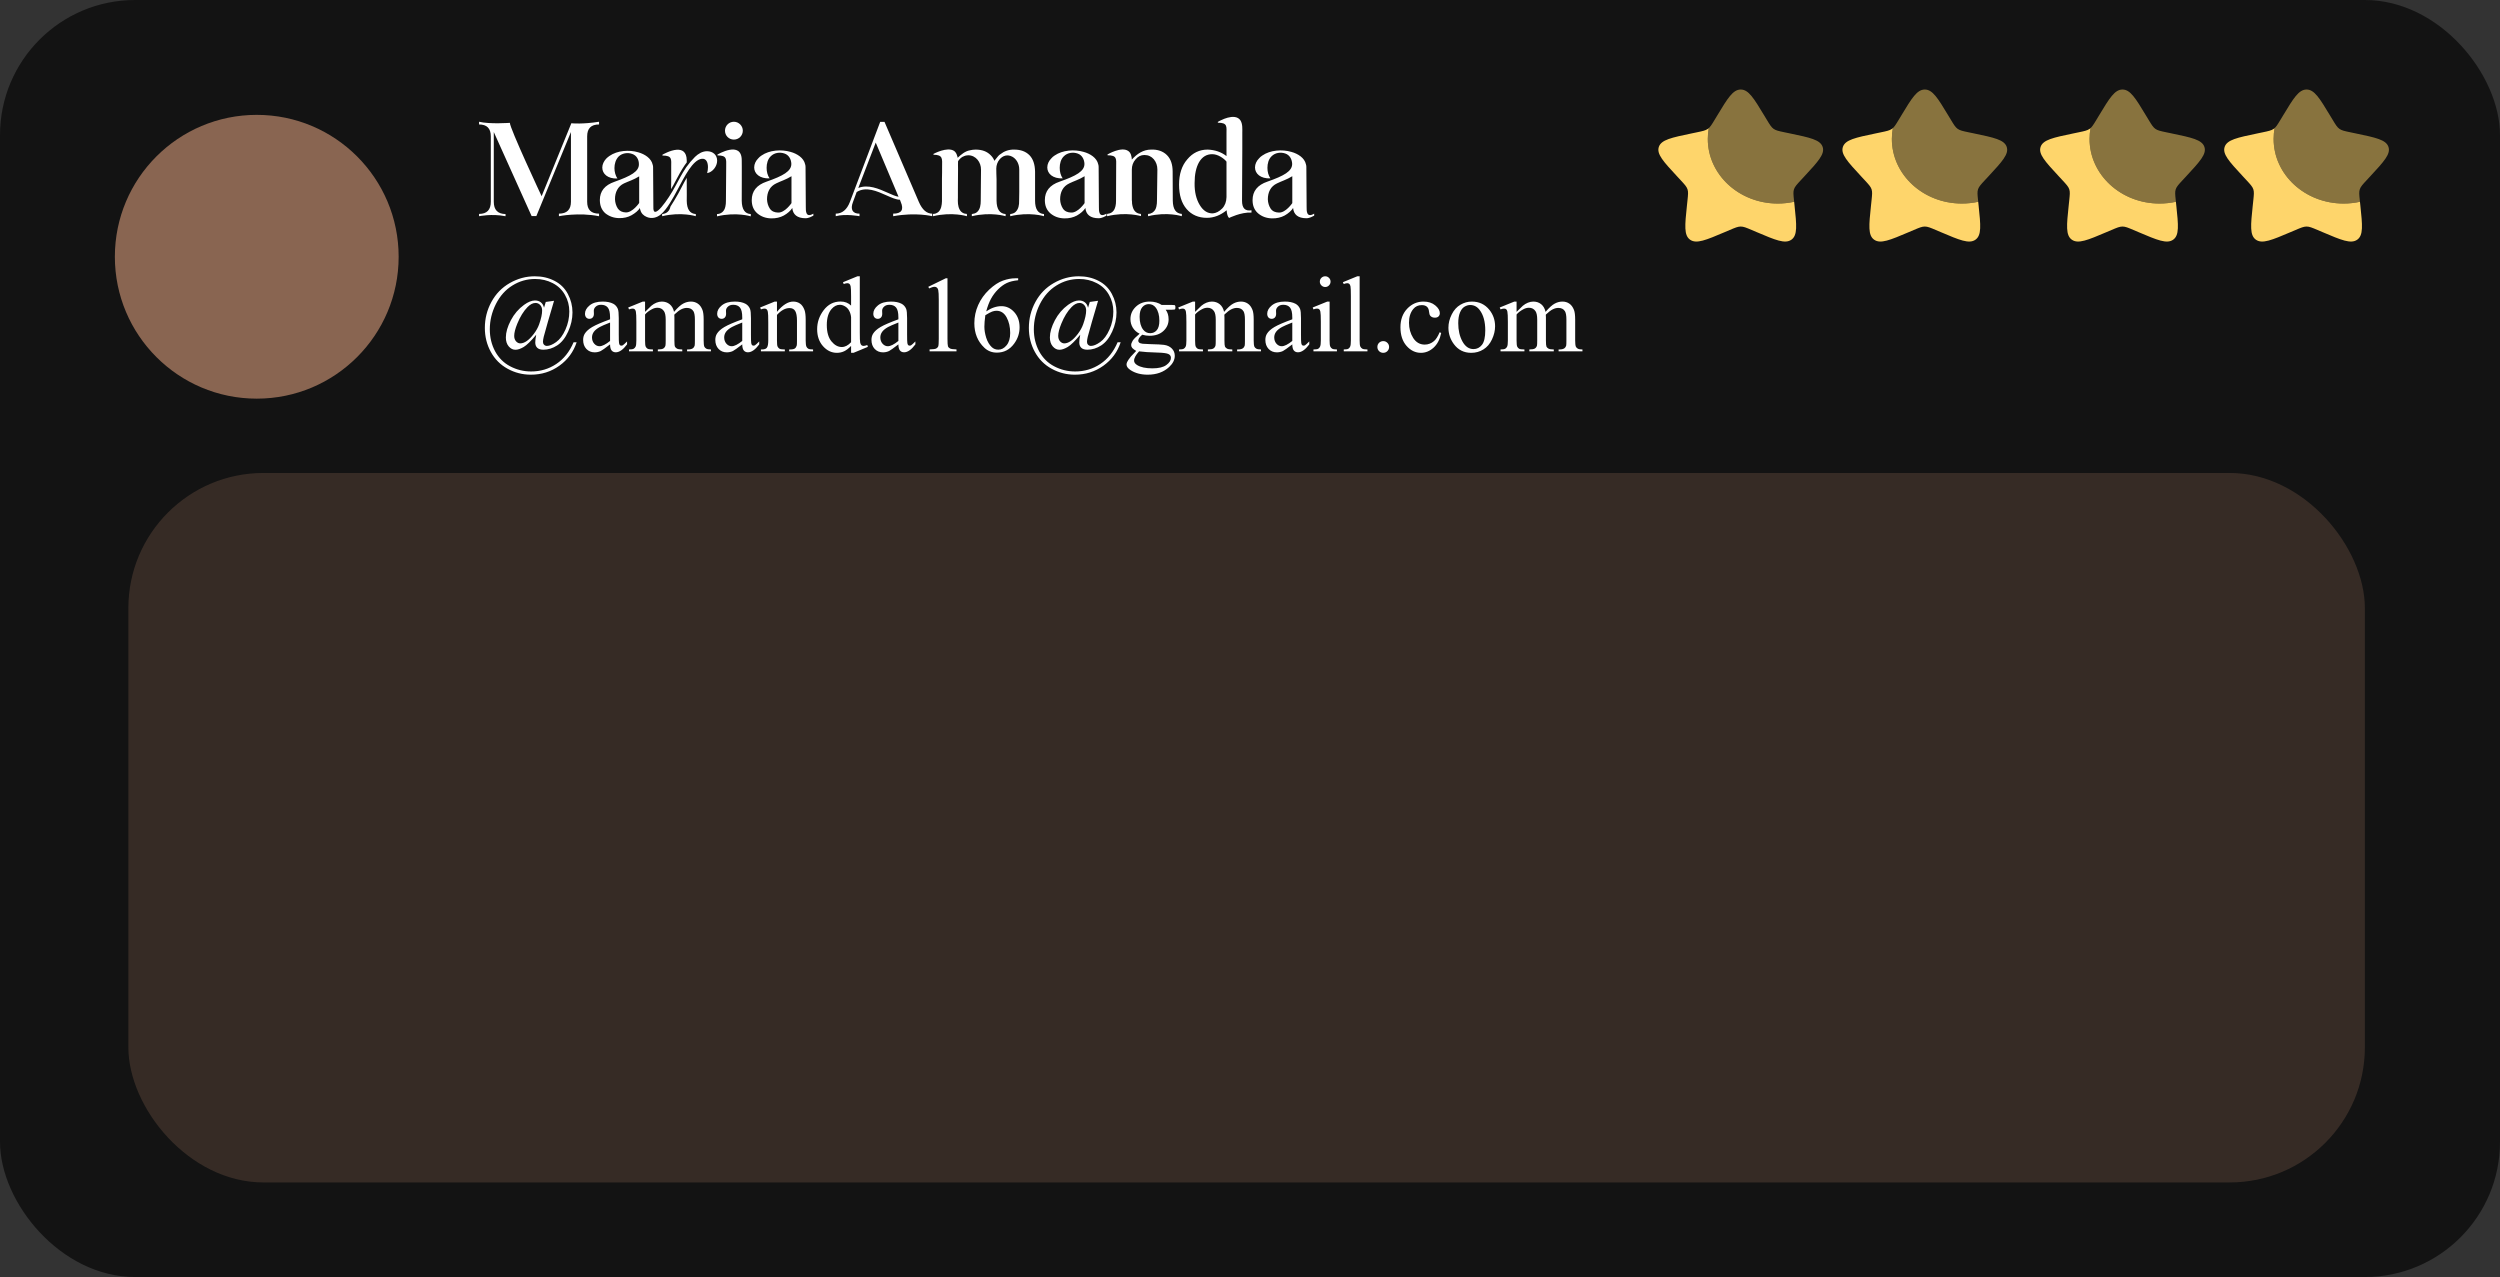<svg width="370" height="189" viewBox="0 0 370 189" fill="none" xmlns="http://www.w3.org/2000/svg">
<rect x="0" y="0" width="370" height="189" fill="#333333" stroke="none"/>
<rect width="370" height="189" rx="20" fill="#060606" fill-opacity="0.7"/>
<circle cx="38" cy="38" r="21" fill="#896551"/>
<path d="M88.66 18.42C87.48 18.42 86.9 19 86.9 20.18V29.86C86.9 31.04 87.48 31.62 88.66 31.62V32H88.64C85.64 31.4 82.72 32 82.72 32V31.62C83.9 31.62 84.5 31.02 84.5 29.86V19.54L79.38 31.98H78.68L73.08 19.54V29.86C73.08 31.06 73.66 31.66 74.82 31.68V32H74.8C72.78 31.6 70.9 32 70.9 32V31.66C72.06 31.66 72.64 31.06 72.64 29.86V20.18C72.64 19 72.06 18.42 70.9 18.42V18.04V18.02C72.5 18.4 75.46 18.18 75.46 18.18C75.44 18.96 80.16 29.04 80.16 29.04L84.56 18.24C84.66 18.26 86.26 18.4 88.64 18.02C88.66 18.02 88.66 18.04 88.66 18.04V18.42ZM104.638 22.38C105.518 22.38 106.138 22.94 106.138 23.78C106.138 24.64 105.438 25.5 104.658 25.62C104.738 25.32 104.778 25.02 104.778 24.74C104.778 24.06 104.538 23.42 103.858 23.5C102.518 23.66 101.278 26.2 100.378 27.88C99.538 29.46 98.718 30.96 97.798 31.74C97.218 32.22 96.458 32.42 95.738 32.12C95.278 31.94 94.898 31.58 94.778 31.1C94.758 31.04 94.678 30.82 94.718 30.76C94.478 31.16 93.998 31.56 93.458 31.86C92.958 32.14 92.338 32.3 91.598 32.28C90.798 32.26 90.118 32 89.558 31.54C89.038 31.06 88.778 30.42 88.778 29.6C88.778 28.3 89.498 27.4 90.958 26.9C93.378 26.04 94.578 25.38 94.558 24.3C94.558 23.62 94.218 23 93.558 22.78C92.898 22.54 92.078 22.66 91.558 23.16C91.118 23.62 90.938 24.26 90.938 24.88C90.938 25.44 91.098 26 91.378 26.42C89.938 26.48 89.138 25.72 89.138 24.8C89.138 24.32 89.378 23.86 89.698 23.5C89.858 23.34 90.018 23.2 90.198 23.08C91.378 22.26 93.118 22.14 94.458 22.54C95.398 22.8 96.398 23.42 96.598 24.38C96.638 24.48 96.658 24.62 96.658 24.74L96.698 30.58C96.578 32.9 98.938 29.44 99.918 27.62C100.438 26.66 100.938 25.68 101.558 24.76C101.958 24.2 102.378 23.7 102.858 23.22C103.338 22.76 103.938 22.38 104.638 22.38ZM92.618 31.44C93.618 31.48 94.598 30.04 94.598 30.04C94.598 30.04 94.598 28.24 94.598 26.1C93.758 26.62 92.998 26.84 92.358 27.14C91.898 27.36 91.558 27.68 91.338 28.1C91.118 28.5 91.018 28.96 91.018 29.48C91.038 30 91.178 30.46 91.438 30.86C91.698 31.24 92.098 31.42 92.618 31.44ZM99.338 24.66C99.338 23.58 99.518 23.02 98.038 23.02V22.9C98.038 22.9 99.178 22.22 100.178 22.16C100.938 22.12 101.618 22.44 101.638 23.72C101.638 23.86 101.638 23.86 101.638 24.04C101.618 24.08 101.378 24.4 101.358 24.42C100.738 25.34 100.498 25.84 99.978 26.8C99.818 27.12 99.538 27.64 99.318 28L99.338 26.96V24.66ZM101.638 29.72C101.658 30.98 102.098 31.62 102.978 31.68V32C102.978 32 100.838 31.32 97.998 32V31.68C98.138 31.66 98.258 31.64 98.378 31.6C98.398 31.6 98.418 31.58 98.438 31.58C98.558 31.54 98.678 31.46 98.778 31.38C98.778 31.38 98.778 31.38 98.798 31.36C98.998 31.2 99.138 30.94 99.218 30.62C99.218 30.58 99.238 30.58 99.238 30.56C99.598 29.98 100.018 29.34 100.378 28.66C100.758 27.98 101.178 27.08 101.638 26.32C101.638 27.42 101.638 26.9 101.638 26.9C101.658 28.42 101.638 29.72 101.638 29.72ZM109.777 29.72C109.797 30.98 110.237 31.64 111.117 31.68V32.02C111.117 32.02 108.977 31.34 106.117 32.02V31.68C106.257 31.68 106.357 31.66 106.477 31.62C106.497 31.62 106.537 31.6 106.557 31.6C106.677 31.54 106.797 31.48 106.897 31.4C106.897 31.4 106.897 31.38 106.917 31.38C107.117 31.2 107.257 30.98 107.337 30.64C107.337 30.62 107.357 30.58 107.357 30.56C107.417 30.32 107.437 30.04 107.437 29.72L107.477 24.66C107.477 23.56 107.637 23 106.177 23V22.88C106.177 22.88 109.777 20.72 109.777 23.72C109.797 23.68 109.777 29.72 109.777 29.72ZM108.617 20.66C107.877 20.66 107.297 20.08 107.297 19.34C107.297 18.62 107.877 18.02 108.617 18.02C109.337 18.02 109.937 18.62 109.937 19.34C109.937 20.08 109.337 20.66 108.617 20.66ZM120.379 31.62V31.92C120.119 32.04 119.719 32.3 119.219 32.3C117.979 32.3 117.339 31.74 117.259 30.78C117.019 31.18 116.539 31.6 115.999 31.9C115.479 32.18 114.839 32.34 114.119 32.32C113.299 32.3 112.619 32.04 112.059 31.56C111.519 31.08 111.259 30.44 111.259 29.62C111.259 28.3 111.979 27.38 113.459 26.88C115.919 26.02 117.119 25.34 117.119 24.26C117.099 23.58 116.759 22.94 116.099 22.72C115.419 22.48 114.599 22.6 114.079 23.12C113.619 23.56 113.459 24.22 113.459 24.84C113.459 25.42 113.599 25.96 113.899 26.4C112.439 26.46 111.619 25.7 111.619 24.78C111.619 24.28 111.859 23.8 112.199 23.46C112.339 23.28 112.519 23.14 112.699 23.02C113.879 22.2 115.639 22.08 116.999 22.48C117.959 22.74 118.959 23.36 119.159 24.32C119.199 24.42 119.219 24.58 119.219 24.7L119.259 30.6C119.259 31.2 119.219 32.3 120.379 31.62ZM117.139 30.06C117.139 30.06 117.139 28.24 117.139 26.08C116.299 26.6 115.519 26.82 114.879 27.14C114.419 27.36 114.059 27.68 113.839 28.1C113.619 28.5 113.519 28.98 113.519 29.5C113.539 30.02 113.679 30.48 113.939 30.88C114.219 31.28 114.619 31.44 115.139 31.46C116.159 31.52 117.139 30.06 117.139 30.06ZM135.988 29.88C136.488 31.04 137.148 31.62 137.968 31.62V32C137.968 32 135.608 31.38 132.188 32V31.62C133.428 31.62 133.808 31.04 133.308 29.88L133.188 29.56C132.648 29.56 131.968 29.26 131.208 28.92C129.768 28.28 128.168 27.56 126.788 28.42L126.248 29.88C125.788 31.04 126.228 31.64 127.208 31.62V32C127.208 32 125.108 31.6 123.688 32V31.62C124.628 31.62 125.348 31.04 125.788 29.88L130.268 18.04H130.908L135.988 29.88ZM131.368 28.52C131.988 28.8 132.568 29.06 132.988 29.12L129.608 21.1L127.028 27.82C128.468 27.24 130.068 27.94 131.368 28.52ZM153.19 29.7C153.19 30.96 153.63 31.62 154.51 31.68V32C154.51 32 152.37 31.32 149.51 32V31.68C149.65 31.66 149.77 31.64 149.89 31.6C149.91 31.6 149.93 31.58 149.95 31.58C150.09 31.54 150.19 31.46 150.29 31.38C150.75 30.96 150.85 30.3 150.83 29.72L150.85 28.4V25.1C150.85 24.98 150.85 24.88 150.83 24.78C150.75 24.14 150.41 23.52 149.83 23.2C149.13 22.82 148.43 23 147.93 23.6C147.63 23.96 147.45 24.46 147.45 24.94C147.45 25.54 147.47 25.94 147.49 26.54C147.49 27.54 147.49 28.7 147.49 29.72C147.51 30.96 147.95 31.62 148.83 31.68V32C148.83 32 146.69 31.32 143.83 32V31.68C143.97 31.66 144.07 31.64 144.19 31.6C144.21 31.6 144.25 31.58 144.27 31.58C144.39 31.54 144.51 31.46 144.61 31.38C145.07 30.98 145.15 30.3 145.15 29.72L145.19 25.12C145.21 24.04 144.45 22.98 143.29 22.98C143.17 22.98 143.05 23 142.95 23.02C142.89 23.04 142.83 23.06 142.77 23.08C142.71 23.1 142.67 23.1 142.63 23.14C142.57 23.16 142.53 23.18 142.47 23.2C142.29 23.3 142.11 23.44 141.97 23.62C141.89 23.7 141.85 23.78 141.79 23.88C141.77 23.92 141.79 24.76 141.79 25.02C141.79 26.06 141.77 26.96 141.77 28C141.77 28.42 141.77 28.82 141.77 29.24C141.75 29.86 141.73 30.5 142.05 31.06C142.15 31.24 142.31 31.4 142.49 31.5C142.59 31.56 142.69 31.6 142.79 31.62C142.85 31.64 143.01 31.66 143.09 31.66C143.11 31.68 143.11 32 143.11 32C143.09 32 140.95 31.32 138.09 32V31.66C138.23 31.66 138.35 31.64 138.47 31.6C138.49 31.58 138.51 31.58 138.53 31.58C138.65 31.52 138.77 31.46 138.87 31.38C139.31 30.98 139.39 30.34 139.41 29.8C139.41 29.74 139.41 29.68 139.41 29.6V26.46C139.43 26.46 139.43 24.66 139.43 24.66C139.43 23.56 139.61 22.9 138.15 22.9V22.78C138.15 22.78 140.19 21.66 141.21 22.34C141.43 22.5 141.59 22.78 141.65 23.04C141.67 23.06 141.75 23.34 141.73 23.36C142.25 22.86 142.85 22.36 143.57 22.24C143.83 22.18 144.09 22.14 144.39 22.14C145.35 22.14 146.09 22.42 146.63 22.98C146.87 23.22 147.05 23.48 147.17 23.8C147.25 23.68 147.51 23.36 147.57 23.3C147.67 23.16 147.79 23.04 147.89 22.94C147.95 22.9 147.99 22.88 148.03 22.84C148.61 22.38 149.29 22.12 150.11 22.14C151.07 22.14 151.81 22.42 152.35 22.96C152.89 23.5 153.17 24.32 153.19 25.4V28.06C153.19 28.12 153.19 29.7 153.19 29.7ZM163.758 31.62V31.92C163.498 32.04 163.098 32.3 162.598 32.3C161.358 32.3 160.718 31.74 160.638 30.78C160.398 31.18 159.918 31.6 159.378 31.9C158.858 32.18 158.218 32.34 157.498 32.32C156.678 32.3 155.998 32.04 155.438 31.56C154.898 31.08 154.638 30.44 154.638 29.62C154.638 28.3 155.358 27.38 156.838 26.88C159.298 26.02 160.498 25.34 160.498 24.26C160.478 23.58 160.138 22.94 159.478 22.72C158.798 22.48 157.978 22.6 157.458 23.12C156.998 23.56 156.838 24.22 156.838 24.84C156.838 25.42 156.978 25.96 157.278 26.4C155.818 26.46 154.998 25.7 154.998 24.78C154.998 24.28 155.238 23.8 155.578 23.46C155.718 23.28 155.898 23.14 156.078 23.02C157.258 22.2 159.018 22.08 160.378 22.48C161.338 22.74 162.338 23.36 162.538 24.32C162.578 24.42 162.598 24.58 162.598 24.7L162.638 30.6C162.638 31.2 162.598 32.3 163.758 31.62ZM160.518 30.06C160.518 30.06 160.518 28.24 160.518 26.08C159.678 26.6 158.898 26.82 158.258 27.14C157.798 27.36 157.438 27.68 157.218 28.1C156.998 28.5 156.898 28.98 156.898 29.5C156.918 30.02 157.058 30.48 157.318 30.88C157.598 31.28 157.998 31.44 158.518 31.46C159.538 31.52 160.518 30.06 160.518 30.06ZM173.572 29.7C173.592 30.96 174.032 31.6 174.912 31.66V32C174.912 32 172.772 31.3 169.912 32V31.66C170.052 31.64 170.172 31.64 170.292 31.6C170.312 31.58 170.332 31.58 170.352 31.56C170.492 31.52 170.592 31.46 170.692 31.36C170.912 31.18 171.052 30.94 171.132 30.62C171.132 30.58 171.152 30.54 171.152 30.52C171.212 30.28 171.232 30 171.232 29.7L171.292 25.1C171.292 24.5 171.112 24 170.772 23.58C170.412 23.16 169.952 22.94 169.372 22.94C168.852 22.94 168.412 23.16 168.052 23.6C167.692 24.02 167.512 24.52 167.512 25.1V29.62C167.512 29.68 167.532 29.72 167.532 29.76C167.532 30.04 167.552 30.28 167.612 30.5C167.612 30.52 167.612 30.54 167.632 30.56C167.792 31.24 168.212 31.62 168.852 31.66C168.872 31.66 168.872 31.98 168.872 31.98C168.852 32 166.712 31.3 163.852 32V31.66C163.992 31.64 164.112 31.62 164.232 31.58C164.252 31.58 164.272 31.56 164.292 31.56C164.412 31.52 164.532 31.44 164.632 31.36C164.852 31.18 164.992 30.92 165.072 30.58C165.072 30.56 165.092 30.54 165.092 30.52C165.152 30.28 165.172 30 165.172 29.7L165.192 24.64C165.192 23.54 165.372 22.98 163.912 22.98V22.86C163.912 22.86 165.952 21.64 166.972 22.34C167.372 22.6 167.492 23.16 167.512 23.62C168.272 22.76 169.212 22.14 170.352 22.14C171.332 22.1 172.132 22.38 172.712 22.96C173.272 23.52 173.552 24.34 173.552 25.4L173.572 29.7ZM183.821 29.72C183.821 30.82 184.281 31.28 185.221 31.12V31.46H185.201C183.661 31.38 181.901 32.26 181.901 32.26C181.701 32.08 181.581 31.68 181.541 31.12C180.621 31.86 179.661 32.24 178.621 32.24C177.381 32.24 176.361 31.8 175.621 30.94C174.861 30.06 174.501 28.86 174.501 27.32C174.501 25.78 174.901 24.52 175.721 23.58C176.521 22.62 177.521 22.14 178.741 22.14C179.781 22.18 180.721 22.48 181.521 23.1V19.82C181.521 18.72 181.701 18.16 180.241 18.16V18.04C180.401 17.94 180.561 17.86 180.741 17.78C181.041 17.64 181.361 17.5 181.681 17.42C182.341 17.24 183.181 17.18 183.601 17.84C183.921 18.38 183.861 19.08 183.861 19.66C183.861 19.66 183.861 21.76 183.861 22.04L183.821 29.72ZM180.881 30.86C181.301 30.42 181.501 29.86 181.521 29.18V23.92C181.301 23.64 181.001 23.4 180.621 23.18C180.201 22.94 179.801 22.82 179.401 22.82C178.581 22.82 177.941 23.2 177.461 24C177.021 24.78 176.801 25.8 176.801 27.1C176.781 28.4 177.041 29.48 177.561 30.34C178.081 31.2 178.721 31.6 179.501 31.58C179.981 31.54 180.441 31.3 180.881 30.86ZM194.5 31.62V31.92C194.24 32.04 193.84 32.3 193.34 32.3C192.1 32.3 191.46 31.74 191.38 30.78C191.14 31.18 190.66 31.6 190.12 31.9C189.6 32.18 188.96 32.34 188.24 32.32C187.42 32.3 186.74 32.04 186.18 31.56C185.64 31.08 185.38 30.44 185.38 29.62C185.38 28.3 186.1 27.38 187.58 26.88C190.04 26.02 191.24 25.34 191.24 24.26C191.22 23.58 190.88 22.94 190.22 22.72C189.54 22.48 188.72 22.6 188.2 23.12C187.74 23.56 187.58 24.22 187.58 24.84C187.58 25.42 187.72 25.96 188.02 26.4C186.56 26.46 185.74 25.7 185.74 24.78C185.74 24.28 185.98 23.8 186.32 23.46C186.46 23.28 186.64 23.14 186.82 23.02C188 22.2 189.76 22.08 191.12 22.48C192.08 22.74 193.08 23.36 193.28 24.32C193.32 24.42 193.34 24.58 193.34 24.7L193.38 30.6C193.38 31.2 193.34 32.3 194.5 31.62ZM191.26 30.06C191.26 30.06 191.26 28.24 191.26 26.08C190.42 26.6 189.64 26.82 189 27.14C188.54 27.36 188.18 27.68 187.96 28.1C187.74 28.5 187.64 28.98 187.64 29.5C187.66 30.02 187.8 30.48 188.06 30.88C188.34 31.28 188.74 31.44 189.26 31.46C190.28 31.52 191.26 30.06 191.26 30.06Z" fill="white"/>
<path d="M82 44.516L81.086 47.633C80.747 48.8 80.542 49.539 80.469 49.852C80.396 50.164 80.359 50.414 80.359 50.602C80.359 50.768 80.414 50.909 80.523 51.023C80.638 51.138 80.779 51.195 80.945 51.195C81.326 51.195 81.781 51.005 82.312 50.625C82.849 50.245 83.307 49.628 83.688 48.773C84.068 47.919 84.258 47.029 84.258 46.102C84.258 45.211 84.042 44.388 83.609 43.633C83.182 42.878 82.576 42.3 81.789 41.898C81.008 41.492 80.143 41.289 79.195 41.289C77.992 41.289 76.875 41.609 75.844 42.25C74.812 42.885 73.995 43.802 73.391 45C72.792 46.198 72.492 47.443 72.492 48.734C72.492 49.932 72.755 51.021 73.281 52C73.812 52.979 74.557 53.719 75.516 54.219C76.474 54.724 77.505 54.977 78.609 54.977C79.979 54.977 81.216 54.609 82.32 53.875C83.43 53.141 84.287 52.068 84.891 50.656H85.344C84.875 52.083 84.023 53.24 82.789 54.125C81.555 55.01 80.148 55.453 78.57 55.453C77.331 55.453 76.18 55.159 75.117 54.57C74.055 53.987 73.229 53.156 72.641 52.078C72.052 51.005 71.758 49.823 71.758 48.531C71.758 47.156 72.081 45.875 72.727 44.688C73.372 43.495 74.276 42.565 75.438 41.898C76.604 41.227 77.841 40.891 79.148 40.891C80.227 40.891 81.198 41.115 82.062 41.562C82.932 42.005 83.594 42.656 84.047 43.516C84.5 44.37 84.727 45.279 84.727 46.242C84.727 47.195 84.513 48.141 84.086 49.078C83.664 50.01 83.125 50.69 82.469 51.117C81.812 51.544 81.128 51.758 80.414 51.758C80.018 51.758 79.719 51.664 79.516 51.477C79.318 51.289 79.219 51.026 79.219 50.688C79.219 50.396 79.266 50.013 79.359 49.539C78.588 50.471 77.971 51.075 77.508 51.352C77.044 51.628 76.635 51.766 76.281 51.766C75.912 51.766 75.583 51.602 75.297 51.273C75.01 50.94 74.867 50.497 74.867 49.945C74.867 49.19 75.112 48.344 75.602 47.406C76.096 46.469 76.75 45.706 77.562 45.117C78.162 44.685 78.698 44.469 79.172 44.469C79.521 44.469 79.81 44.56 80.039 44.742C80.273 44.919 80.432 45.188 80.516 45.547L80.773 44.688L82 44.516ZM79.258 44.836C78.867 44.836 78.471 45.042 78.07 45.453C77.482 46.057 76.979 46.872 76.562 47.898C76.255 48.648 76.102 49.253 76.102 49.711C76.102 50.039 76.193 50.307 76.375 50.516C76.562 50.719 76.771 50.82 77 50.82C77.302 50.82 77.62 50.706 77.953 50.477C78.287 50.247 78.635 49.896 79 49.422C79.365 48.943 79.63 48.464 79.797 47.984C80.088 47.156 80.234 46.482 80.234 45.961C80.234 45.617 80.138 45.344 79.945 45.141C79.758 44.938 79.529 44.836 79.258 44.836ZM90.289 50.969C89.555 51.536 89.094 51.865 88.906 51.953C88.625 52.083 88.326 52.148 88.008 52.148C87.513 52.148 87.104 51.979 86.781 51.641C86.463 51.302 86.305 50.857 86.305 50.305C86.305 49.956 86.383 49.654 86.539 49.398C86.753 49.044 87.122 48.711 87.648 48.398C88.18 48.086 89.06 47.706 90.289 47.258V46.977C90.289 46.263 90.174 45.773 89.945 45.508C89.721 45.242 89.393 45.109 88.961 45.109C88.633 45.109 88.372 45.198 88.18 45.375C87.982 45.552 87.883 45.755 87.883 45.984L87.898 46.438C87.898 46.677 87.836 46.862 87.711 46.992C87.591 47.122 87.432 47.188 87.234 47.188C87.042 47.188 86.883 47.12 86.758 46.984C86.638 46.849 86.578 46.664 86.578 46.43C86.578 45.982 86.807 45.57 87.266 45.195C87.724 44.82 88.367 44.633 89.195 44.633C89.831 44.633 90.352 44.74 90.758 44.953C91.065 45.115 91.292 45.367 91.438 45.711C91.531 45.935 91.578 46.393 91.578 47.086V49.516C91.578 50.198 91.591 50.617 91.617 50.773C91.643 50.925 91.685 51.026 91.742 51.078C91.805 51.13 91.875 51.156 91.953 51.156C92.037 51.156 92.109 51.138 92.172 51.102C92.281 51.034 92.492 50.844 92.805 50.531V50.969C92.221 51.75 91.664 52.141 91.133 52.141C90.878 52.141 90.674 52.052 90.523 51.875C90.372 51.698 90.294 51.396 90.289 50.969ZM90.289 50.461V47.734C89.503 48.047 88.995 48.268 88.766 48.398C88.354 48.628 88.06 48.867 87.883 49.117C87.706 49.367 87.617 49.641 87.617 49.938C87.617 50.312 87.729 50.625 87.953 50.875C88.177 51.12 88.435 51.242 88.727 51.242C89.122 51.242 89.643 50.982 90.289 50.461ZM95.469 46.156C95.99 45.635 96.297 45.336 96.391 45.258C96.625 45.06 96.878 44.906 97.148 44.797C97.419 44.688 97.688 44.633 97.953 44.633C98.401 44.633 98.787 44.763 99.109 45.023C99.432 45.284 99.648 45.661 99.758 46.156C100.294 45.531 100.747 45.122 101.117 44.93C101.487 44.732 101.867 44.633 102.258 44.633C102.638 44.633 102.974 44.732 103.266 44.93C103.562 45.122 103.797 45.44 103.969 45.883C104.083 46.185 104.141 46.659 104.141 47.305V50.383C104.141 50.831 104.174 51.138 104.242 51.305C104.294 51.419 104.391 51.518 104.531 51.602C104.672 51.68 104.901 51.719 105.219 51.719V52H101.688V51.719H101.836C102.143 51.719 102.383 51.659 102.555 51.539C102.674 51.456 102.76 51.323 102.812 51.141C102.833 51.052 102.844 50.8 102.844 50.383V47.305C102.844 46.721 102.773 46.31 102.633 46.07C102.43 45.737 102.104 45.57 101.656 45.57C101.38 45.57 101.102 45.641 100.82 45.781C100.544 45.917 100.208 46.172 99.812 46.547L99.797 46.633L99.812 46.969V50.383C99.812 50.872 99.838 51.177 99.891 51.297C99.948 51.417 100.052 51.518 100.203 51.602C100.354 51.68 100.612 51.719 100.977 51.719V52H97.359V51.719C97.755 51.719 98.026 51.672 98.172 51.578C98.323 51.484 98.427 51.344 98.484 51.156C98.51 51.068 98.523 50.81 98.523 50.383V47.305C98.523 46.721 98.438 46.302 98.266 46.047C98.037 45.714 97.716 45.547 97.305 45.547C97.023 45.547 96.745 45.622 96.469 45.773C96.037 46.003 95.703 46.26 95.469 46.547V50.383C95.469 50.852 95.5 51.156 95.562 51.297C95.63 51.438 95.727 51.544 95.852 51.617C95.982 51.685 96.242 51.719 96.633 51.719V52H93.094V51.719C93.422 51.719 93.651 51.685 93.781 51.617C93.912 51.544 94.01 51.432 94.078 51.281C94.146 51.125 94.18 50.825 94.18 50.383V47.648C94.18 46.862 94.156 46.354 94.109 46.125C94.073 45.953 94.016 45.836 93.938 45.773C93.859 45.706 93.753 45.672 93.617 45.672C93.471 45.672 93.297 45.711 93.094 45.789L92.977 45.508L95.133 44.633H95.469V46.156ZM109.852 50.969C109.117 51.536 108.656 51.865 108.469 51.953C108.188 52.083 107.888 52.148 107.57 52.148C107.076 52.148 106.667 51.979 106.344 51.641C106.026 51.302 105.867 50.857 105.867 50.305C105.867 49.956 105.945 49.654 106.102 49.398C106.315 49.044 106.685 48.711 107.211 48.398C107.742 48.086 108.622 47.706 109.852 47.258V46.977C109.852 46.263 109.737 45.773 109.508 45.508C109.284 45.242 108.956 45.109 108.523 45.109C108.195 45.109 107.935 45.198 107.742 45.375C107.544 45.552 107.445 45.755 107.445 45.984L107.461 46.438C107.461 46.677 107.398 46.862 107.273 46.992C107.154 47.122 106.995 47.188 106.797 47.188C106.604 47.188 106.445 47.12 106.32 46.984C106.201 46.849 106.141 46.664 106.141 46.43C106.141 45.982 106.37 45.57 106.828 45.195C107.286 44.82 107.93 44.633 108.758 44.633C109.393 44.633 109.914 44.74 110.32 44.953C110.628 45.115 110.854 45.367 111 45.711C111.094 45.935 111.141 46.393 111.141 47.086V49.516C111.141 50.198 111.154 50.617 111.18 50.773C111.206 50.925 111.247 51.026 111.305 51.078C111.367 51.13 111.438 51.156 111.516 51.156C111.599 51.156 111.672 51.138 111.734 51.102C111.844 51.034 112.055 50.844 112.367 50.531V50.969C111.784 51.75 111.227 52.141 110.695 52.141C110.44 52.141 110.237 52.052 110.086 51.875C109.935 51.698 109.857 51.396 109.852 50.969ZM109.852 50.461V47.734C109.065 48.047 108.557 48.268 108.328 48.398C107.917 48.628 107.622 48.867 107.445 49.117C107.268 49.367 107.18 49.641 107.18 49.938C107.18 50.312 107.292 50.625 107.516 50.875C107.74 51.12 107.997 51.242 108.289 51.242C108.685 51.242 109.206 50.982 109.852 50.461ZM114.992 46.148C115.831 45.138 116.63 44.633 117.391 44.633C117.781 44.633 118.117 44.732 118.398 44.93C118.68 45.122 118.904 45.443 119.07 45.891C119.185 46.203 119.242 46.682 119.242 47.328V50.383C119.242 50.836 119.279 51.143 119.352 51.305C119.409 51.435 119.5 51.536 119.625 51.609C119.755 51.682 119.992 51.719 120.336 51.719V52H116.797V51.719H116.945C117.279 51.719 117.51 51.669 117.641 51.57C117.776 51.466 117.87 51.315 117.922 51.117C117.943 51.039 117.953 50.794 117.953 50.383V47.453C117.953 46.802 117.867 46.331 117.695 46.039C117.529 45.742 117.245 45.594 116.844 45.594C116.224 45.594 115.607 45.932 114.992 46.609V50.383C114.992 50.867 115.021 51.167 115.078 51.281C115.151 51.432 115.25 51.544 115.375 51.617C115.505 51.685 115.766 51.719 116.156 51.719V52H112.617V51.719H112.773C113.138 51.719 113.383 51.628 113.508 51.445C113.638 51.258 113.703 50.904 113.703 50.383V47.727C113.703 46.867 113.682 46.344 113.641 46.156C113.604 45.969 113.544 45.841 113.461 45.773C113.383 45.706 113.276 45.672 113.141 45.672C112.995 45.672 112.82 45.711 112.617 45.789L112.5 45.508L114.656 44.633H114.992V46.148ZM125.961 51.195C125.612 51.56 125.271 51.823 124.938 51.984C124.604 52.141 124.245 52.219 123.859 52.219C123.078 52.219 122.396 51.893 121.812 51.242C121.229 50.586 120.938 49.745 120.938 48.719C120.938 47.693 121.26 46.755 121.906 45.906C122.552 45.052 123.383 44.625 124.398 44.625C125.029 44.625 125.549 44.825 125.961 45.227V43.906C125.961 43.089 125.94 42.586 125.898 42.398C125.862 42.211 125.802 42.083 125.719 42.016C125.635 41.948 125.531 41.914 125.406 41.914C125.271 41.914 125.091 41.956 124.867 42.039L124.766 41.766L126.898 40.891H127.25V49.164C127.25 50.003 127.268 50.516 127.305 50.703C127.346 50.885 127.409 51.013 127.492 51.086C127.581 51.159 127.682 51.195 127.797 51.195C127.938 51.195 128.125 51.151 128.359 51.062L128.445 51.336L126.32 52.219H125.961V51.195ZM125.961 50.648V46.961C125.93 46.607 125.836 46.284 125.68 45.992C125.523 45.7 125.315 45.482 125.055 45.336C124.799 45.185 124.549 45.109 124.305 45.109C123.846 45.109 123.438 45.315 123.078 45.727C122.604 46.268 122.367 47.06 122.367 48.102C122.367 49.154 122.596 49.961 123.055 50.523C123.513 51.081 124.023 51.359 124.586 51.359C125.06 51.359 125.518 51.122 125.961 50.648ZM132.961 50.969C132.227 51.536 131.766 51.865 131.578 51.953C131.297 52.083 130.997 52.148 130.68 52.148C130.185 52.148 129.776 51.979 129.453 51.641C129.135 51.302 128.977 50.857 128.977 50.305C128.977 49.956 129.055 49.654 129.211 49.398C129.424 49.044 129.794 48.711 130.32 48.398C130.852 48.086 131.732 47.706 132.961 47.258V46.977C132.961 46.263 132.846 45.773 132.617 45.508C132.393 45.242 132.065 45.109 131.633 45.109C131.305 45.109 131.044 45.198 130.852 45.375C130.654 45.552 130.555 45.755 130.555 45.984L130.57 46.438C130.57 46.677 130.508 46.862 130.383 46.992C130.263 47.122 130.104 47.188 129.906 47.188C129.714 47.188 129.555 47.12 129.43 46.984C129.31 46.849 129.25 46.664 129.25 46.43C129.25 45.982 129.479 45.57 129.938 45.195C130.396 44.82 131.039 44.633 131.867 44.633C132.503 44.633 133.023 44.74 133.43 44.953C133.737 45.115 133.964 45.367 134.109 45.711C134.203 45.935 134.25 46.393 134.25 47.086V49.516C134.25 50.198 134.263 50.617 134.289 50.773C134.315 50.925 134.357 51.026 134.414 51.078C134.477 51.13 134.547 51.156 134.625 51.156C134.708 51.156 134.781 51.138 134.844 51.102C134.953 51.034 135.164 50.844 135.477 50.531V50.969C134.893 51.75 134.336 52.141 133.805 52.141C133.549 52.141 133.346 52.052 133.195 51.875C133.044 51.698 132.966 51.396 132.961 50.969ZM132.961 50.461V47.734C132.174 48.047 131.667 48.268 131.438 48.398C131.026 48.628 130.732 48.867 130.555 49.117C130.378 49.367 130.289 49.641 130.289 49.938C130.289 50.312 130.401 50.625 130.625 50.875C130.849 51.12 131.107 51.242 131.398 51.242C131.794 51.242 132.315 50.982 132.961 50.461ZM137.391 42.445L139.969 41.188H140.227V50.133C140.227 50.727 140.25 51.096 140.297 51.242C140.349 51.388 140.453 51.5 140.609 51.578C140.766 51.656 141.083 51.7 141.562 51.711V52H137.578V51.711C138.078 51.7 138.401 51.659 138.547 51.586C138.693 51.508 138.794 51.406 138.852 51.281C138.909 51.151 138.938 50.768 138.938 50.133V44.414C138.938 43.643 138.911 43.148 138.859 42.93C138.823 42.763 138.755 42.641 138.656 42.562C138.562 42.484 138.448 42.445 138.312 42.445C138.12 42.445 137.852 42.526 137.508 42.688L137.391 42.445ZM150.688 41.188V41.477C150 41.544 149.438 41.682 149 41.891C148.568 42.094 148.138 42.406 147.711 42.828C147.289 43.25 146.938 43.721 146.656 44.242C146.38 44.758 146.148 45.372 145.961 46.086C146.711 45.57 147.464 45.312 148.219 45.312C148.943 45.312 149.57 45.604 150.102 46.188C150.633 46.771 150.898 47.521 150.898 48.438C150.898 49.323 150.63 50.13 150.094 50.859C149.448 51.745 148.594 52.188 147.531 52.188C146.807 52.188 146.193 51.948 145.688 51.469C144.698 50.536 144.203 49.328 144.203 47.844C144.203 46.896 144.393 45.995 144.773 45.141C145.154 44.286 145.695 43.529 146.398 42.867C147.107 42.206 147.784 41.76 148.43 41.531C149.076 41.302 149.677 41.188 150.234 41.188H150.688ZM145.828 46.656C145.734 47.359 145.688 47.927 145.688 48.359C145.688 48.859 145.779 49.404 145.961 49.992C146.148 50.575 146.424 51.039 146.789 51.383C147.055 51.628 147.378 51.75 147.758 51.75C148.211 51.75 148.615 51.536 148.969 51.109C149.328 50.682 149.508 50.073 149.508 49.281C149.508 48.391 149.331 47.62 148.977 46.969C148.622 46.318 148.12 45.992 147.469 45.992C147.271 45.992 147.057 46.034 146.828 46.117C146.604 46.2 146.271 46.38 145.828 46.656ZM162.516 44.516L161.602 47.633C161.263 48.8 161.057 49.539 160.984 49.852C160.911 50.164 160.875 50.414 160.875 50.602C160.875 50.768 160.93 50.909 161.039 51.023C161.154 51.138 161.294 51.195 161.461 51.195C161.841 51.195 162.297 51.005 162.828 50.625C163.365 50.245 163.823 49.628 164.203 48.773C164.583 47.919 164.773 47.029 164.773 46.102C164.773 45.211 164.557 44.388 164.125 43.633C163.698 42.878 163.091 42.3 162.305 41.898C161.523 41.492 160.659 41.289 159.711 41.289C158.508 41.289 157.391 41.609 156.359 42.25C155.328 42.885 154.51 43.802 153.906 45C153.307 46.198 153.008 47.443 153.008 48.734C153.008 49.932 153.271 51.021 153.797 52C154.328 52.979 155.073 53.719 156.031 54.219C156.99 54.724 158.021 54.977 159.125 54.977C160.495 54.977 161.732 54.609 162.836 53.875C163.945 53.141 164.802 52.068 165.406 50.656H165.859C165.391 52.083 164.539 53.24 163.305 54.125C162.07 55.01 160.664 55.453 159.086 55.453C157.846 55.453 156.695 55.159 155.633 54.57C154.57 53.987 153.745 53.156 153.156 52.078C152.568 51.005 152.273 49.823 152.273 48.531C152.273 47.156 152.596 45.875 153.242 44.688C153.888 43.495 154.792 42.565 155.953 41.898C157.12 41.227 158.357 40.891 159.664 40.891C160.742 40.891 161.714 41.115 162.578 41.562C163.448 42.005 164.109 42.656 164.562 43.516C165.016 44.37 165.242 45.279 165.242 46.242C165.242 47.195 165.029 48.141 164.602 49.078C164.18 50.01 163.641 50.69 162.984 51.117C162.328 51.544 161.643 51.758 160.93 51.758C160.534 51.758 160.234 51.664 160.031 51.477C159.833 51.289 159.734 51.026 159.734 50.688C159.734 50.396 159.781 50.013 159.875 49.539C159.104 50.471 158.487 51.075 158.023 51.352C157.56 51.628 157.151 51.766 156.797 51.766C156.427 51.766 156.099 51.602 155.812 51.273C155.526 50.94 155.383 50.497 155.383 49.945C155.383 49.19 155.628 48.344 156.117 47.406C156.612 46.469 157.266 45.706 158.078 45.117C158.677 44.685 159.214 44.469 159.688 44.469C160.036 44.469 160.326 44.56 160.555 44.742C160.789 44.919 160.948 45.188 161.031 45.547L161.289 44.688L162.516 44.516ZM159.773 44.836C159.383 44.836 158.987 45.042 158.586 45.453C157.997 46.057 157.495 46.872 157.078 47.898C156.771 48.648 156.617 49.253 156.617 49.711C156.617 50.039 156.708 50.307 156.891 50.516C157.078 50.719 157.286 50.82 157.516 50.82C157.818 50.82 158.135 50.706 158.469 50.477C158.802 50.247 159.151 49.896 159.516 49.422C159.88 48.943 160.146 48.464 160.312 47.984C160.604 47.156 160.75 46.482 160.75 45.961C160.75 45.617 160.654 45.344 160.461 45.141C160.273 44.938 160.044 44.836 159.773 44.836ZM168.664 49.391C168.227 49.177 167.891 48.88 167.656 48.5C167.422 48.115 167.305 47.69 167.305 47.227C167.305 46.518 167.57 45.909 168.102 45.398C168.638 44.888 169.323 44.633 170.156 44.633C170.839 44.633 171.43 44.8 171.93 45.133H173.445C173.669 45.133 173.799 45.141 173.836 45.156C173.872 45.167 173.898 45.188 173.914 45.219C173.945 45.266 173.961 45.349 173.961 45.469C173.961 45.604 173.948 45.698 173.922 45.75C173.906 45.776 173.878 45.797 173.836 45.812C173.799 45.828 173.669 45.836 173.445 45.836H172.516C172.807 46.211 172.953 46.69 172.953 47.273C172.953 47.94 172.698 48.51 172.188 48.984C171.677 49.458 170.992 49.695 170.133 49.695C169.779 49.695 169.417 49.643 169.047 49.539C168.818 49.737 168.661 49.911 168.578 50.062C168.5 50.208 168.461 50.333 168.461 50.438C168.461 50.526 168.503 50.612 168.586 50.695C168.674 50.779 168.844 50.839 169.094 50.875C169.24 50.896 169.604 50.914 170.188 50.93C171.26 50.956 171.956 50.992 172.273 51.039C172.758 51.107 173.143 51.286 173.43 51.578C173.721 51.87 173.867 52.229 173.867 52.656C173.867 53.245 173.591 53.797 173.039 54.312C172.227 55.073 171.167 55.453 169.859 55.453C168.854 55.453 168.005 55.227 167.312 54.773C166.922 54.513 166.727 54.242 166.727 53.961C166.727 53.836 166.755 53.711 166.812 53.586C166.901 53.393 167.083 53.125 167.359 52.781C167.396 52.734 167.661 52.453 168.156 51.938C167.885 51.776 167.693 51.633 167.578 51.508C167.469 51.378 167.414 51.232 167.414 51.07C167.414 50.888 167.487 50.675 167.633 50.43C167.784 50.185 168.128 49.839 168.664 49.391ZM170.023 45.008C169.638 45.008 169.315 45.161 169.055 45.469C168.794 45.776 168.664 46.247 168.664 46.883C168.664 47.706 168.841 48.344 169.195 48.797C169.466 49.141 169.81 49.312 170.227 49.312C170.622 49.312 170.948 49.164 171.203 48.867C171.458 48.57 171.586 48.104 171.586 47.469C171.586 46.641 171.406 45.992 171.047 45.523C170.781 45.18 170.44 45.008 170.023 45.008ZM168.586 52C168.341 52.266 168.156 52.513 168.031 52.742C167.906 52.971 167.844 53.182 167.844 53.375C167.844 53.625 167.995 53.844 168.297 54.031C168.818 54.354 169.57 54.516 170.555 54.516C171.492 54.516 172.182 54.349 172.625 54.016C173.073 53.688 173.297 53.336 173.297 52.961C173.297 52.69 173.164 52.497 172.898 52.383C172.628 52.268 172.091 52.2 171.289 52.18C170.117 52.148 169.216 52.089 168.586 52ZM176.875 46.156C177.396 45.635 177.703 45.336 177.797 45.258C178.031 45.06 178.284 44.906 178.555 44.797C178.826 44.688 179.094 44.633 179.359 44.633C179.807 44.633 180.193 44.763 180.516 45.023C180.839 45.284 181.055 45.661 181.164 46.156C181.701 45.531 182.154 45.122 182.523 44.93C182.893 44.732 183.273 44.633 183.664 44.633C184.044 44.633 184.38 44.732 184.672 44.93C184.969 45.122 185.203 45.44 185.375 45.883C185.49 46.185 185.547 46.659 185.547 47.305V50.383C185.547 50.831 185.581 51.138 185.648 51.305C185.701 51.419 185.797 51.518 185.938 51.602C186.078 51.68 186.307 51.719 186.625 51.719V52H183.094V51.719H183.242C183.549 51.719 183.789 51.659 183.961 51.539C184.081 51.456 184.167 51.323 184.219 51.141C184.24 51.052 184.25 50.8 184.25 50.383V47.305C184.25 46.721 184.18 46.31 184.039 46.07C183.836 45.737 183.51 45.57 183.062 45.57C182.786 45.57 182.508 45.641 182.227 45.781C181.951 45.917 181.615 46.172 181.219 46.547L181.203 46.633L181.219 46.969V50.383C181.219 50.872 181.245 51.177 181.297 51.297C181.354 51.417 181.458 51.518 181.609 51.602C181.76 51.68 182.018 51.719 182.383 51.719V52H178.766V51.719C179.161 51.719 179.432 51.672 179.578 51.578C179.729 51.484 179.833 51.344 179.891 51.156C179.917 51.068 179.93 50.81 179.93 50.383V47.305C179.93 46.721 179.844 46.302 179.672 46.047C179.443 45.714 179.122 45.547 178.711 45.547C178.43 45.547 178.151 45.622 177.875 45.773C177.443 46.003 177.109 46.26 176.875 46.547V50.383C176.875 50.852 176.906 51.156 176.969 51.297C177.036 51.438 177.133 51.544 177.258 51.617C177.388 51.685 177.648 51.719 178.039 51.719V52H174.5V51.719C174.828 51.719 175.057 51.685 175.188 51.617C175.318 51.544 175.417 51.432 175.484 51.281C175.552 51.125 175.586 50.825 175.586 50.383V47.648C175.586 46.862 175.562 46.354 175.516 46.125C175.479 45.953 175.422 45.836 175.344 45.773C175.266 45.706 175.159 45.672 175.023 45.672C174.878 45.672 174.703 45.711 174.5 45.789L174.383 45.508L176.539 44.633H176.875V46.156ZM191.258 50.969C190.523 51.536 190.062 51.865 189.875 51.953C189.594 52.083 189.294 52.148 188.977 52.148C188.482 52.148 188.073 51.979 187.75 51.641C187.432 51.302 187.273 50.857 187.273 50.305C187.273 49.956 187.352 49.654 187.508 49.398C187.721 49.044 188.091 48.711 188.617 48.398C189.148 48.086 190.029 47.706 191.258 47.258V46.977C191.258 46.263 191.143 45.773 190.914 45.508C190.69 45.242 190.362 45.109 189.93 45.109C189.602 45.109 189.341 45.198 189.148 45.375C188.951 45.552 188.852 45.755 188.852 45.984L188.867 46.438C188.867 46.677 188.805 46.862 188.68 46.992C188.56 47.122 188.401 47.188 188.203 47.188C188.01 47.188 187.852 47.12 187.727 46.984C187.607 46.849 187.547 46.664 187.547 46.43C187.547 45.982 187.776 45.57 188.234 45.195C188.693 44.82 189.336 44.633 190.164 44.633C190.799 44.633 191.32 44.74 191.727 44.953C192.034 45.115 192.26 45.367 192.406 45.711C192.5 45.935 192.547 46.393 192.547 47.086V49.516C192.547 50.198 192.56 50.617 192.586 50.773C192.612 50.925 192.654 51.026 192.711 51.078C192.773 51.13 192.844 51.156 192.922 51.156C193.005 51.156 193.078 51.138 193.141 51.102C193.25 51.034 193.461 50.844 193.773 50.531V50.969C193.19 51.75 192.633 52.141 192.102 52.141C191.846 52.141 191.643 52.052 191.492 51.875C191.341 51.698 191.263 51.396 191.258 50.969ZM191.258 50.461V47.734C190.471 48.047 189.964 48.268 189.734 48.398C189.323 48.628 189.029 48.867 188.852 49.117C188.674 49.367 188.586 49.641 188.586 49.938C188.586 50.312 188.698 50.625 188.922 50.875C189.146 51.12 189.404 51.242 189.695 51.242C190.091 51.242 190.612 50.982 191.258 50.461ZM196.133 40.891C196.352 40.891 196.536 40.969 196.688 41.125C196.844 41.276 196.922 41.461 196.922 41.68C196.922 41.898 196.844 42.086 196.688 42.242C196.536 42.398 196.352 42.477 196.133 42.477C195.914 42.477 195.727 42.398 195.57 42.242C195.414 42.086 195.336 41.898 195.336 41.68C195.336 41.461 195.411 41.276 195.562 41.125C195.719 40.969 195.909 40.891 196.133 40.891ZM196.781 44.633V50.383C196.781 50.831 196.812 51.13 196.875 51.281C196.943 51.427 197.039 51.536 197.164 51.609C197.294 51.682 197.529 51.719 197.867 51.719V52H194.391V51.719C194.74 51.719 194.974 51.685 195.094 51.617C195.214 51.55 195.307 51.438 195.375 51.281C195.448 51.125 195.484 50.825 195.484 50.383V47.625C195.484 46.849 195.461 46.346 195.414 46.117C195.378 45.95 195.32 45.836 195.242 45.773C195.164 45.706 195.057 45.672 194.922 45.672C194.776 45.672 194.599 45.711 194.391 45.789L194.281 45.508L196.438 44.633H196.781ZM201.227 40.891V50.383C201.227 50.831 201.258 51.128 201.32 51.273C201.388 51.419 201.49 51.531 201.625 51.609C201.76 51.682 202.013 51.719 202.383 51.719V52H198.875V51.719C199.203 51.719 199.427 51.685 199.547 51.617C199.667 51.55 199.76 51.438 199.828 51.281C199.896 51.125 199.93 50.825 199.93 50.383V43.883C199.93 43.075 199.911 42.581 199.875 42.398C199.839 42.211 199.779 42.083 199.695 42.016C199.617 41.948 199.516 41.914 199.391 41.914C199.255 41.914 199.083 41.956 198.875 42.039L198.742 41.766L200.875 40.891H201.227ZM204.719 50.484C204.964 50.484 205.169 50.57 205.336 50.742C205.503 50.909 205.586 51.112 205.586 51.352C205.586 51.591 205.5 51.797 205.328 51.969C205.161 52.135 204.958 52.219 204.719 52.219C204.479 52.219 204.273 52.135 204.102 51.969C203.935 51.797 203.852 51.591 203.852 51.352C203.852 51.107 203.935 50.901 204.102 50.734C204.273 50.568 204.479 50.484 204.719 50.484ZM213.297 49.281C213.104 50.224 212.727 50.95 212.164 51.461C211.602 51.966 210.979 52.219 210.297 52.219C209.484 52.219 208.776 51.878 208.172 51.195C207.568 50.513 207.266 49.591 207.266 48.43C207.266 47.305 207.599 46.391 208.266 45.688C208.938 44.984 209.742 44.633 210.68 44.633C211.383 44.633 211.961 44.82 212.414 45.195C212.867 45.565 213.094 45.95 213.094 46.352C213.094 46.55 213.029 46.711 212.898 46.836C212.773 46.956 212.596 47.016 212.367 47.016C212.06 47.016 211.828 46.917 211.672 46.719C211.583 46.609 211.523 46.401 211.492 46.094C211.466 45.786 211.362 45.552 211.18 45.391C210.997 45.234 210.745 45.156 210.422 45.156C209.901 45.156 209.482 45.349 209.164 45.734C208.742 46.245 208.531 46.919 208.531 47.758C208.531 48.612 208.74 49.367 209.156 50.023C209.578 50.675 210.146 51 210.859 51C211.37 51 211.828 50.825 212.234 50.477C212.521 50.237 212.799 49.802 213.07 49.172L213.297 49.281ZM217.828 44.633C218.911 44.633 219.781 45.044 220.438 45.867C220.995 46.57 221.273 47.378 221.273 48.289C221.273 48.93 221.12 49.578 220.812 50.234C220.505 50.891 220.081 51.385 219.539 51.719C219.003 52.052 218.404 52.219 217.742 52.219C216.664 52.219 215.807 51.789 215.172 50.93C214.635 50.206 214.367 49.393 214.367 48.492C214.367 47.836 214.529 47.185 214.852 46.539C215.18 45.888 215.609 45.409 216.141 45.102C216.672 44.789 217.234 44.633 217.828 44.633ZM217.586 45.141C217.31 45.141 217.031 45.224 216.75 45.391C216.474 45.552 216.25 45.839 216.078 46.25C215.906 46.661 215.82 47.19 215.82 47.836C215.82 48.878 216.026 49.776 216.438 50.531C216.854 51.286 217.401 51.664 218.078 51.664C218.583 51.664 219 51.456 219.328 51.039C219.656 50.622 219.82 49.906 219.82 48.891C219.82 47.62 219.547 46.62 219 45.891C218.63 45.391 218.159 45.141 217.586 45.141ZM224.453 46.156C224.974 45.635 225.281 45.336 225.375 45.258C225.609 45.06 225.862 44.906 226.133 44.797C226.404 44.688 226.672 44.633 226.938 44.633C227.385 44.633 227.771 44.763 228.094 45.023C228.417 45.284 228.633 45.661 228.742 46.156C229.279 45.531 229.732 45.122 230.102 44.93C230.471 44.732 230.852 44.633 231.242 44.633C231.622 44.633 231.958 44.732 232.25 44.93C232.547 45.122 232.781 45.44 232.953 45.883C233.068 46.185 233.125 46.659 233.125 47.305V50.383C233.125 50.831 233.159 51.138 233.227 51.305C233.279 51.419 233.375 51.518 233.516 51.602C233.656 51.68 233.885 51.719 234.203 51.719V52H230.672V51.719H230.82C231.128 51.719 231.367 51.659 231.539 51.539C231.659 51.456 231.745 51.323 231.797 51.141C231.818 51.052 231.828 50.8 231.828 50.383V47.305C231.828 46.721 231.758 46.31 231.617 46.07C231.414 45.737 231.089 45.57 230.641 45.57C230.365 45.57 230.086 45.641 229.805 45.781C229.529 45.917 229.193 46.172 228.797 46.547L228.781 46.633L228.797 46.969V50.383C228.797 50.872 228.823 51.177 228.875 51.297C228.932 51.417 229.036 51.518 229.188 51.602C229.339 51.68 229.596 51.719 229.961 51.719V52H226.344V51.719C226.74 51.719 227.01 51.672 227.156 51.578C227.307 51.484 227.411 51.344 227.469 51.156C227.495 51.068 227.508 50.81 227.508 50.383V47.305C227.508 46.721 227.422 46.302 227.25 46.047C227.021 45.714 226.701 45.547 226.289 45.547C226.008 45.547 225.729 45.622 225.453 45.773C225.021 46.003 224.688 46.26 224.453 46.547V50.383C224.453 50.852 224.484 51.156 224.547 51.297C224.615 51.438 224.711 51.544 224.836 51.617C224.966 51.685 225.227 51.719 225.617 51.719V52H222.078V51.719C222.406 51.719 222.635 51.685 222.766 51.617C222.896 51.544 222.995 51.432 223.062 51.281C223.13 51.125 223.164 50.825 223.164 50.383V47.648C223.164 46.862 223.141 46.354 223.094 46.125C223.057 45.953 223 45.836 222.922 45.773C222.844 45.706 222.737 45.672 222.602 45.672C222.456 45.672 222.281 45.711 222.078 45.789L221.961 45.508L224.117 44.633H224.453V46.156Z" fill="white"/>
<path d="M322.034 29.863C321.258 30.034 320.448 30.125 319.616 30.125C313.892 30.125 309.253 25.844 309.253 20.562C309.253 20.019 309.302 19.485 309.397 18.966C309.353 19.005 309.307 19.041 309.259 19.075C308.917 19.315 308.491 19.404 307.639 19.582L306.863 19.744C303.864 20.37 302.365 20.683 302.008 21.741C301.652 22.8 302.674 23.903 304.718 26.109L305.247 26.679C305.828 27.306 306.118 27.62 306.249 28.007C306.38 28.395 306.336 28.813 306.248 29.65L306.168 30.411C305.859 33.354 305.704 34.826 306.638 35.48C307.572 36.134 308.976 35.538 311.784 34.345L312.51 34.036C313.308 33.697 313.707 33.528 314.129 33.528C314.552 33.528 314.951 33.697 315.749 34.036L316.475 34.345C319.283 35.538 320.687 36.134 321.621 35.48C322.555 34.826 322.4 33.354 322.091 30.411L322.034 29.863Z" fill="#FED56B"/>
<path opacity="0.5" d="M310.659 17.084L310.259 17.746C309.82 18.472 309.601 18.835 309.259 19.075C309.307 19.041 309.352 19.005 309.397 18.966C309.302 19.485 309.253 20.019 309.253 20.562C309.253 25.844 313.892 30.125 319.615 30.125C320.448 30.125 321.258 30.034 322.033 29.863L322.011 29.65C321.923 28.813 321.879 28.395 322.01 28.007C322.141 27.62 322.431 27.306 323.012 26.679L323.541 26.109C325.585 23.903 326.607 22.8 326.25 21.741C325.894 20.683 324.394 20.37 321.396 19.744L320.62 19.582C319.768 19.404 319.342 19.315 319 19.075C318.658 18.835 318.438 18.472 317.999 17.746L317.6 17.084C316.056 14.528 315.284 13.25 314.129 13.25C312.975 13.25 312.203 14.528 310.659 17.084Z" fill="#FED56B"/>
<path d="M349.275 29.863C348.499 30.034 347.689 30.125 346.857 30.125C341.134 30.125 336.494 25.844 336.494 20.562C336.494 20.019 336.543 19.485 336.638 18.966C336.594 19.005 336.548 19.041 336.5 19.075C336.158 19.315 335.732 19.404 334.88 19.582L334.104 19.744C331.105 20.37 329.606 20.683 329.249 21.741C328.893 22.8 329.915 23.903 331.959 26.109L332.488 26.679C333.069 27.306 333.359 27.62 333.49 28.007C333.621 28.395 333.577 28.813 333.489 29.65L333.409 30.411C333.1 33.354 332.945 34.826 333.879 35.48C334.813 36.134 336.217 35.538 339.025 34.345L339.751 34.036C340.549 33.697 340.948 33.528 341.371 33.528C341.793 33.528 342.192 33.697 342.99 34.036L343.717 34.345C346.524 35.538 347.928 36.134 348.862 35.48C349.796 34.826 349.641 33.354 349.332 30.411L349.275 29.863Z" fill="#FED56B"/>
<path opacity="0.5" d="M337.9 17.084L337.5 17.746C337.061 18.472 336.842 18.835 336.5 19.075C336.548 19.041 336.594 19.005 336.638 18.966C336.543 19.485 336.494 20.019 336.494 20.562C336.494 25.844 341.133 30.125 346.856 30.125C347.689 30.125 348.499 30.034 349.274 29.863L349.252 29.65C349.164 28.813 349.12 28.395 349.251 28.007C349.382 27.62 349.672 27.306 350.253 26.679L350.782 26.109C352.826 23.903 353.848 22.8 353.492 21.741C353.135 20.683 351.636 20.37 348.637 19.744L347.861 19.582C347.009 19.404 346.583 19.315 346.241 19.075C345.899 18.835 345.679 18.472 345.241 17.746L344.841 17.084C343.297 14.528 342.525 13.25 341.37 13.25C340.216 13.25 339.444 14.528 337.9 17.084Z" fill="#FED56B"/>
<path d="M292.775 29.863C291.999 30.034 291.189 30.125 290.357 30.125C284.634 30.125 279.994 25.844 279.994 20.562C279.994 20.019 280.043 19.485 280.138 18.966C280.094 19.005 280.048 19.041 280 19.075C279.658 19.315 279.232 19.404 278.38 19.582L277.604 19.744C274.605 20.37 273.106 20.683 272.749 21.741C272.393 22.8 273.415 23.903 275.459 26.109L275.988 26.679C276.569 27.306 276.859 27.62 276.99 28.007C277.121 28.395 277.077 28.813 276.989 29.65L276.909 30.411C276.6 33.354 276.445 34.826 277.379 35.48C278.313 36.134 279.717 35.538 282.525 34.345L283.251 34.036C284.049 33.697 284.448 33.528 284.871 33.528C285.293 33.528 285.692 33.697 286.49 34.036L287.216 34.345C290.024 35.538 291.428 36.134 292.362 35.48C293.296 34.826 293.141 33.354 292.832 30.411L292.775 29.863Z" fill="#FED56B"/>
<path opacity="0.5" d="M281.4 17.084L281 17.746C280.561 18.472 280.342 18.835 280 19.075C280.048 19.041 280.094 19.005 280.138 18.966C280.043 19.485 279.994 20.019 279.994 20.562C279.994 25.844 284.633 30.125 290.356 30.125C291.189 30.125 291.999 30.034 292.774 29.863L292.752 29.65C292.664 28.813 292.62 28.395 292.751 28.007C292.882 27.62 293.172 27.306 293.753 26.679L294.282 26.109C296.326 23.903 297.348 22.8 296.992 21.741C296.635 20.683 295.136 20.37 292.137 19.744L291.361 19.582C290.509 19.404 290.083 19.315 289.741 19.075C289.399 18.835 289.179 18.472 288.741 17.746L288.341 17.084C286.797 14.528 286.025 13.25 284.87 13.25C283.716 13.25 282.944 14.528 281.4 17.084Z" fill="#FED56B"/>
<path d="M265.534 29.863C264.758 30.034 263.948 30.125 263.116 30.125C257.392 30.125 252.753 25.844 252.753 20.562C252.753 20.019 252.802 19.485 252.897 18.966C252.853 19.005 252.807 19.041 252.759 19.075C252.417 19.315 251.991 19.404 251.139 19.582L250.363 19.744C247.364 20.37 245.865 20.683 245.508 21.741C245.152 22.8 246.174 23.903 248.218 26.109L248.747 26.679C249.328 27.306 249.618 27.62 249.749 28.007C249.88 28.395 249.836 28.813 249.748 29.65L249.668 30.411C249.359 33.354 249.204 34.826 250.138 35.48C251.072 36.134 252.476 35.538 255.284 34.345L256.01 34.036C256.808 33.697 257.207 33.528 257.629 33.528C258.052 33.528 258.451 33.697 259.249 34.036L259.975 34.345C262.783 35.538 264.187 36.134 265.121 35.48C266.055 34.826 265.9 33.354 265.591 30.411L265.534 29.863Z" fill="#FED56B"/>
<path opacity="0.5" d="M254.159 17.084L253.759 17.746C253.32 18.472 253.101 18.835 252.759 19.075C252.807 19.041 252.852 19.005 252.897 18.966C252.802 19.485 252.753 20.019 252.753 20.562C252.753 25.844 257.392 30.125 263.115 30.125C263.948 30.125 264.758 30.034 265.533 29.863L265.511 29.65C265.423 28.813 265.379 28.395 265.51 28.007C265.641 27.62 265.931 27.306 266.512 26.679L267.041 26.109C269.085 23.903 270.107 22.8 269.75 21.741C269.394 20.683 267.894 20.37 264.896 19.744L264.12 19.582C263.268 19.404 262.842 19.315 262.5 19.075C262.158 18.835 261.938 18.472 261.499 17.746L261.1 17.084C259.556 14.528 258.784 13.25 257.629 13.25C256.475 13.25 255.703 14.528 254.159 17.084Z" fill="#FED56B"/>
<rect x="19" y="70" width="331" height="105" rx="20" fill="#896551" fill-opacity="0.3"/>
</svg>
